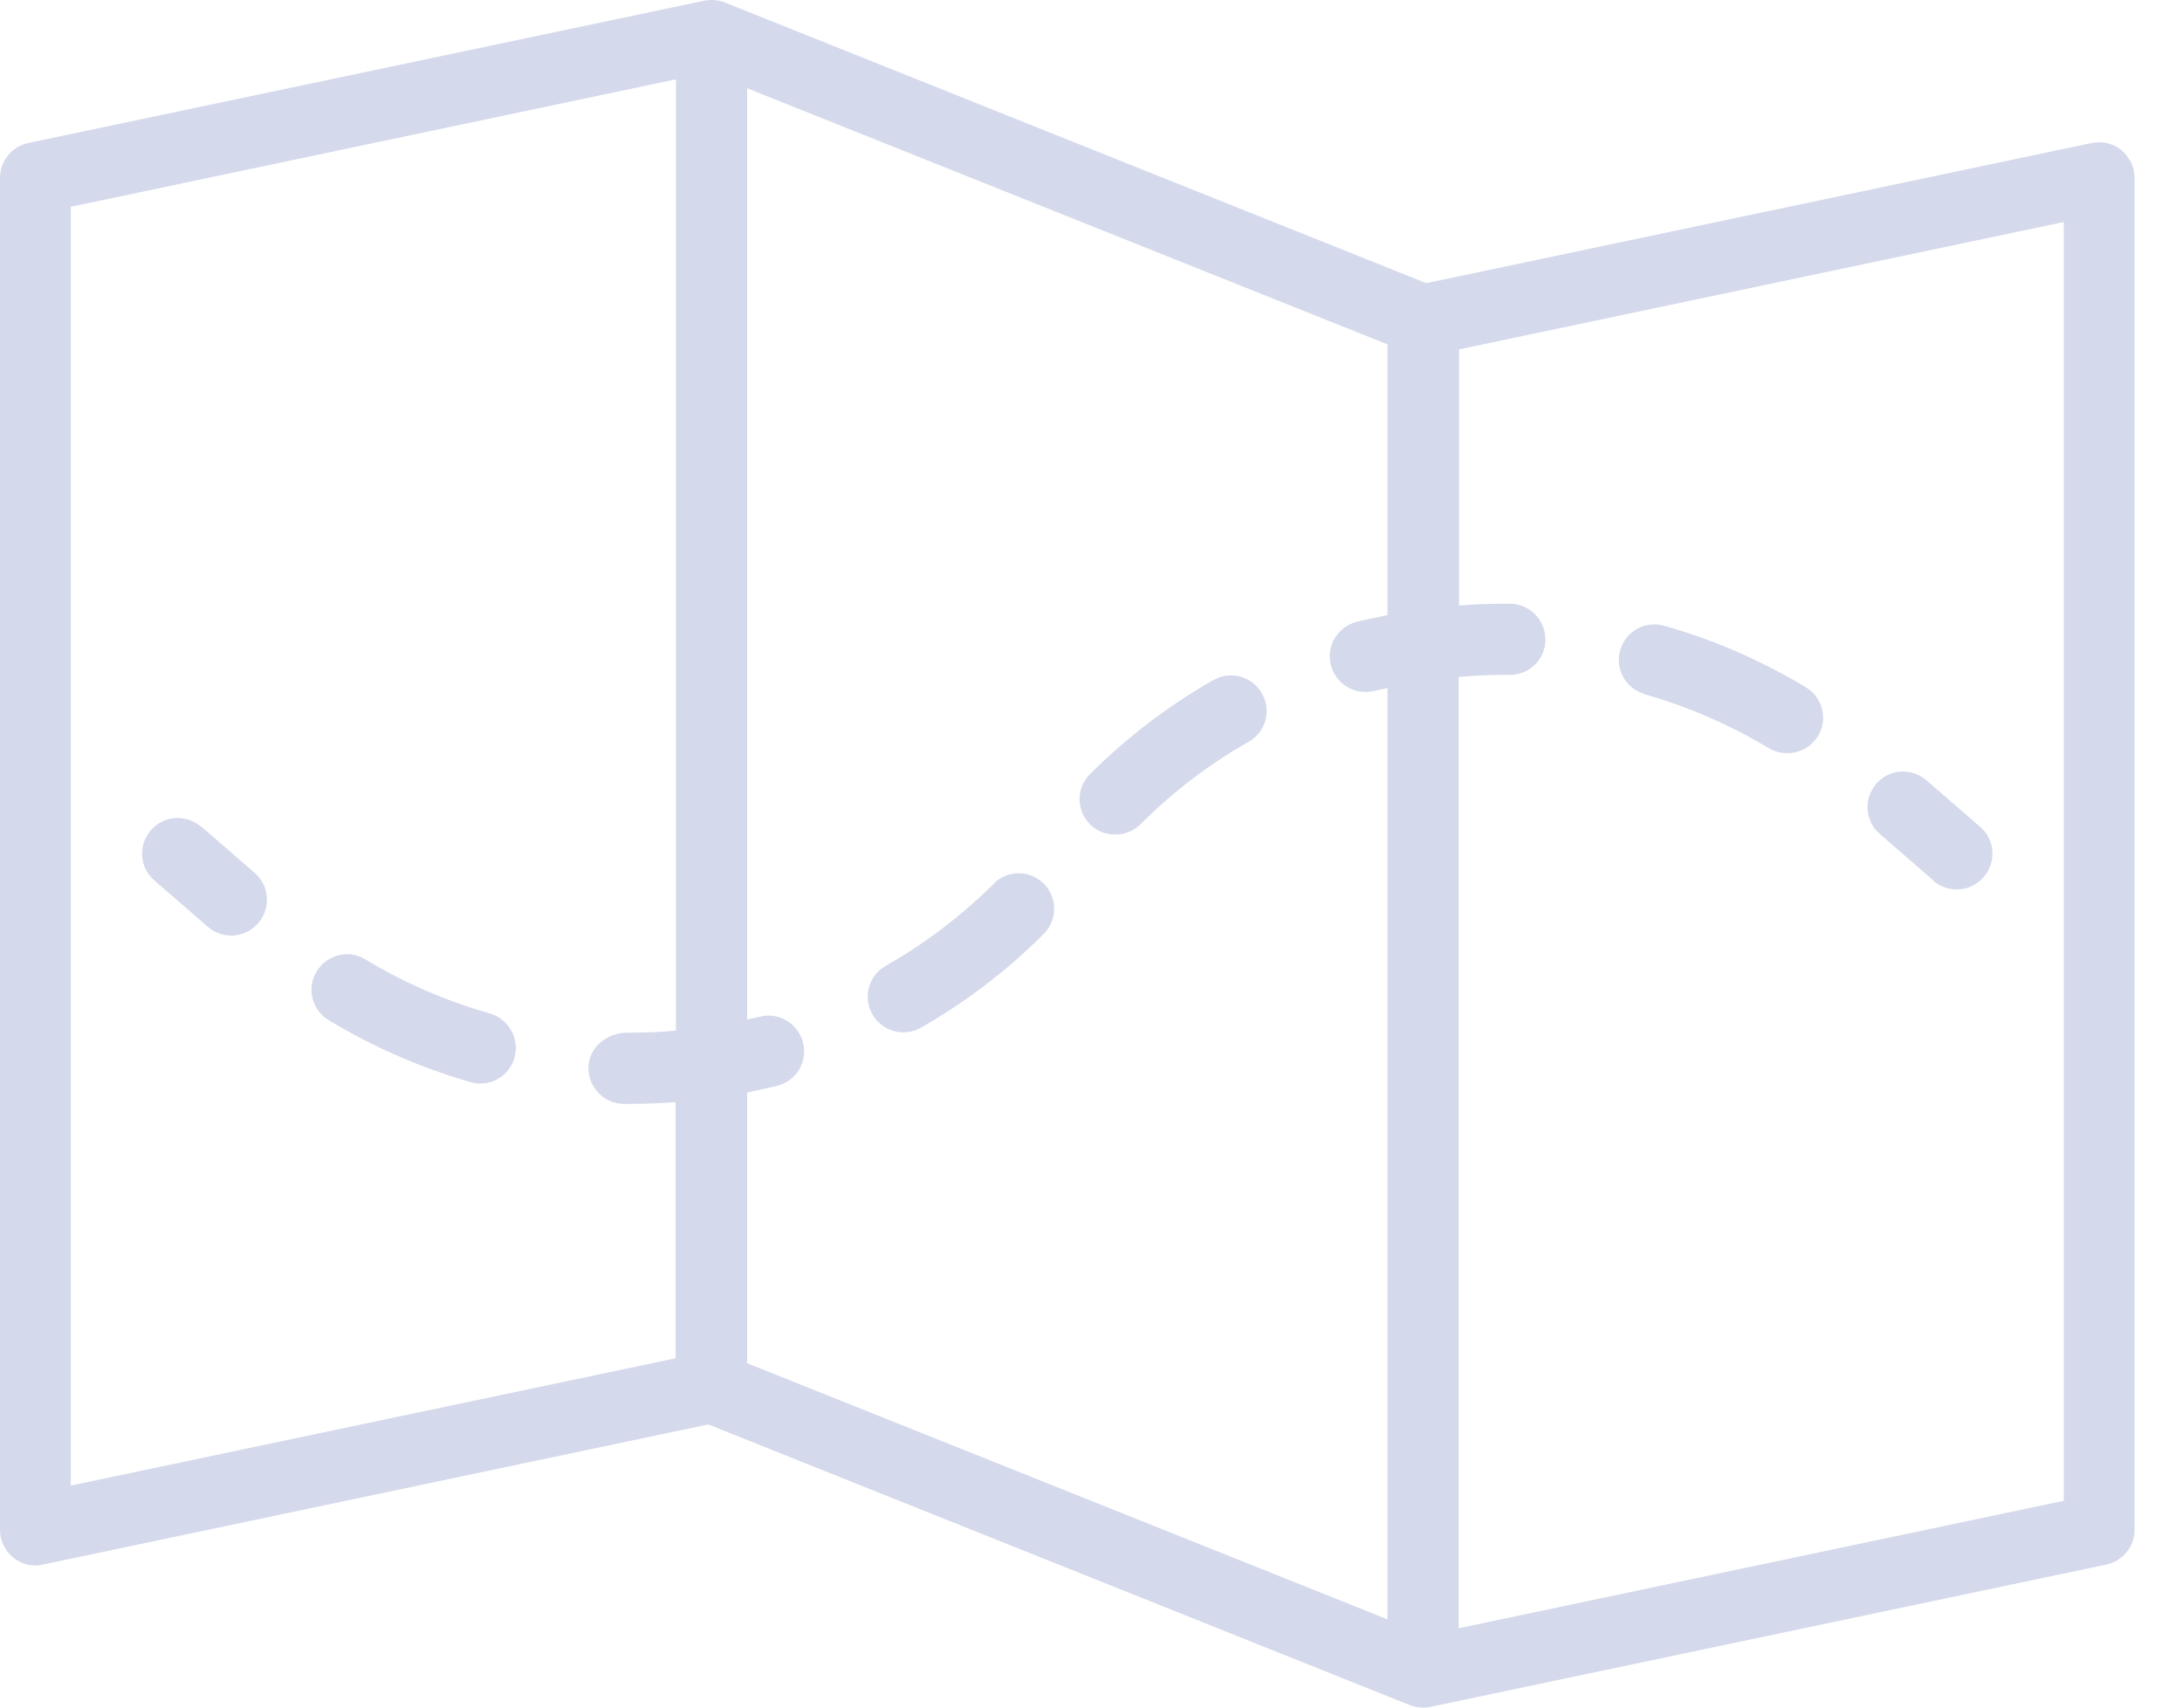 <svg width="23" height="18" viewBox="0 0 23 18" fill="none" xmlns="http://www.w3.org/2000/svg">
<path d="M22.361 1.583C22.275 1.511 22.159 1.485 22.046 1.508L15.034 2.985L7.639 0.026C7.571 0 7.496 -0.007 7.421 0.008L0.296 1.508C0.124 1.545 0 1.699 0 1.875V16.125C0 16.238 0.052 16.346 0.139 16.418C0.225 16.489 0.341 16.519 0.454 16.492L7.466 15.015L14.861 17.974C14.906 17.992 14.955 18 15 18C15.026 18 15.052 18 15.079 17.992L22.204 16.492C22.376 16.455 22.5 16.301 22.5 16.125V1.875C22.5 1.763 22.447 1.654 22.361 1.583ZM14.029 7.013C14.074 7.181 14.224 7.294 14.392 7.294C14.422 7.294 14.456 7.29 14.486 7.283C14.531 7.271 14.58 7.264 14.625 7.253V17.07L7.875 14.37V11.516C7.98 11.494 8.089 11.471 8.194 11.445C8.396 11.393 8.516 11.19 8.464 10.988C8.411 10.789 8.209 10.665 8.006 10.718C7.961 10.729 7.92 10.736 7.875 10.748V0.93L14.625 3.63V6.484C14.516 6.506 14.407 6.529 14.299 6.555C14.1 6.608 13.976 6.81 14.029 7.013ZM0.75 2.179L7.125 0.836V10.864C6.964 10.879 6.806 10.886 6.645 10.886H6.585C6.382 10.901 6.206 11.048 6.202 11.254C6.202 11.46 6.364 11.633 6.57 11.636H6.645C6.806 11.636 6.964 11.629 7.121 11.618V14.318L0.746 15.66V2.179H0.75ZM21.75 15.821L15.375 17.164V7.136C15.532 7.121 15.694 7.114 15.851 7.114H15.915C16.121 7.114 16.29 6.949 16.29 6.743C16.29 6.536 16.125 6.368 15.919 6.364H15.855C15.694 6.364 15.536 6.371 15.379 6.383V3.683L21.754 2.34V15.821H21.75Z" fill="#D4D9EB"/>
<path d="M2.119 8.715C1.961 8.58 1.725 8.595 1.59 8.752C1.455 8.91 1.47 9.146 1.627 9.281L2.194 9.772C2.265 9.832 2.351 9.862 2.437 9.862C2.542 9.862 2.647 9.817 2.722 9.731C2.857 9.574 2.842 9.337 2.685 9.202L2.119 8.711V8.715Z" fill="#D4D9EB"/>
<path d="M12.787 7.17C12.315 7.44 11.876 7.774 11.49 8.16C11.343 8.306 11.343 8.542 11.49 8.689C11.565 8.764 11.658 8.797 11.756 8.797C11.853 8.797 11.947 8.76 12.022 8.689C12.363 8.347 12.746 8.055 13.162 7.819C13.342 7.717 13.406 7.489 13.301 7.309C13.2 7.129 12.967 7.065 12.791 7.17H12.787Z" fill="#D4D9EB"/>
<path d="M10.477 9.315C10.136 9.652 9.753 9.945 9.337 10.181C9.157 10.282 9.093 10.511 9.195 10.691C9.262 10.811 9.39 10.882 9.521 10.882C9.585 10.882 9.648 10.867 9.705 10.834C10.181 10.563 10.616 10.23 11.002 9.844C11.148 9.697 11.148 9.461 11.002 9.315C10.856 9.169 10.62 9.169 10.473 9.315H10.477Z" fill="#D4D9EB"/>
<path d="M17.329 7.316C17.79 7.447 18.233 7.639 18.645 7.886C18.705 7.924 18.773 7.939 18.84 7.939C18.968 7.939 19.091 7.875 19.163 7.759C19.271 7.582 19.211 7.35 19.035 7.245C18.566 6.964 18.064 6.742 17.539 6.596C17.34 6.54 17.134 6.656 17.078 6.855C17.021 7.054 17.138 7.26 17.336 7.316H17.329Z" fill="#D4D9EB"/>
<path d="M5.164 10.683C4.703 10.552 4.26 10.361 3.851 10.113C3.675 10.004 3.443 10.064 3.338 10.241C3.229 10.417 3.289 10.649 3.465 10.754C3.934 11.036 4.436 11.257 4.961 11.407C4.995 11.418 5.029 11.422 5.063 11.422C5.228 11.422 5.378 11.313 5.423 11.148C5.479 10.949 5.363 10.743 5.164 10.683Z" fill="#D4D9EB"/>
<path d="M20.381 9.286C20.452 9.346 20.539 9.376 20.625 9.376C20.73 9.376 20.835 9.331 20.91 9.245C21.045 9.087 21.03 8.851 20.872 8.716L20.306 8.225C20.149 8.09 19.912 8.105 19.777 8.262C19.642 8.42 19.657 8.656 19.815 8.791L20.381 9.282V9.286Z" fill="#D4D9EB"/>
</svg>
